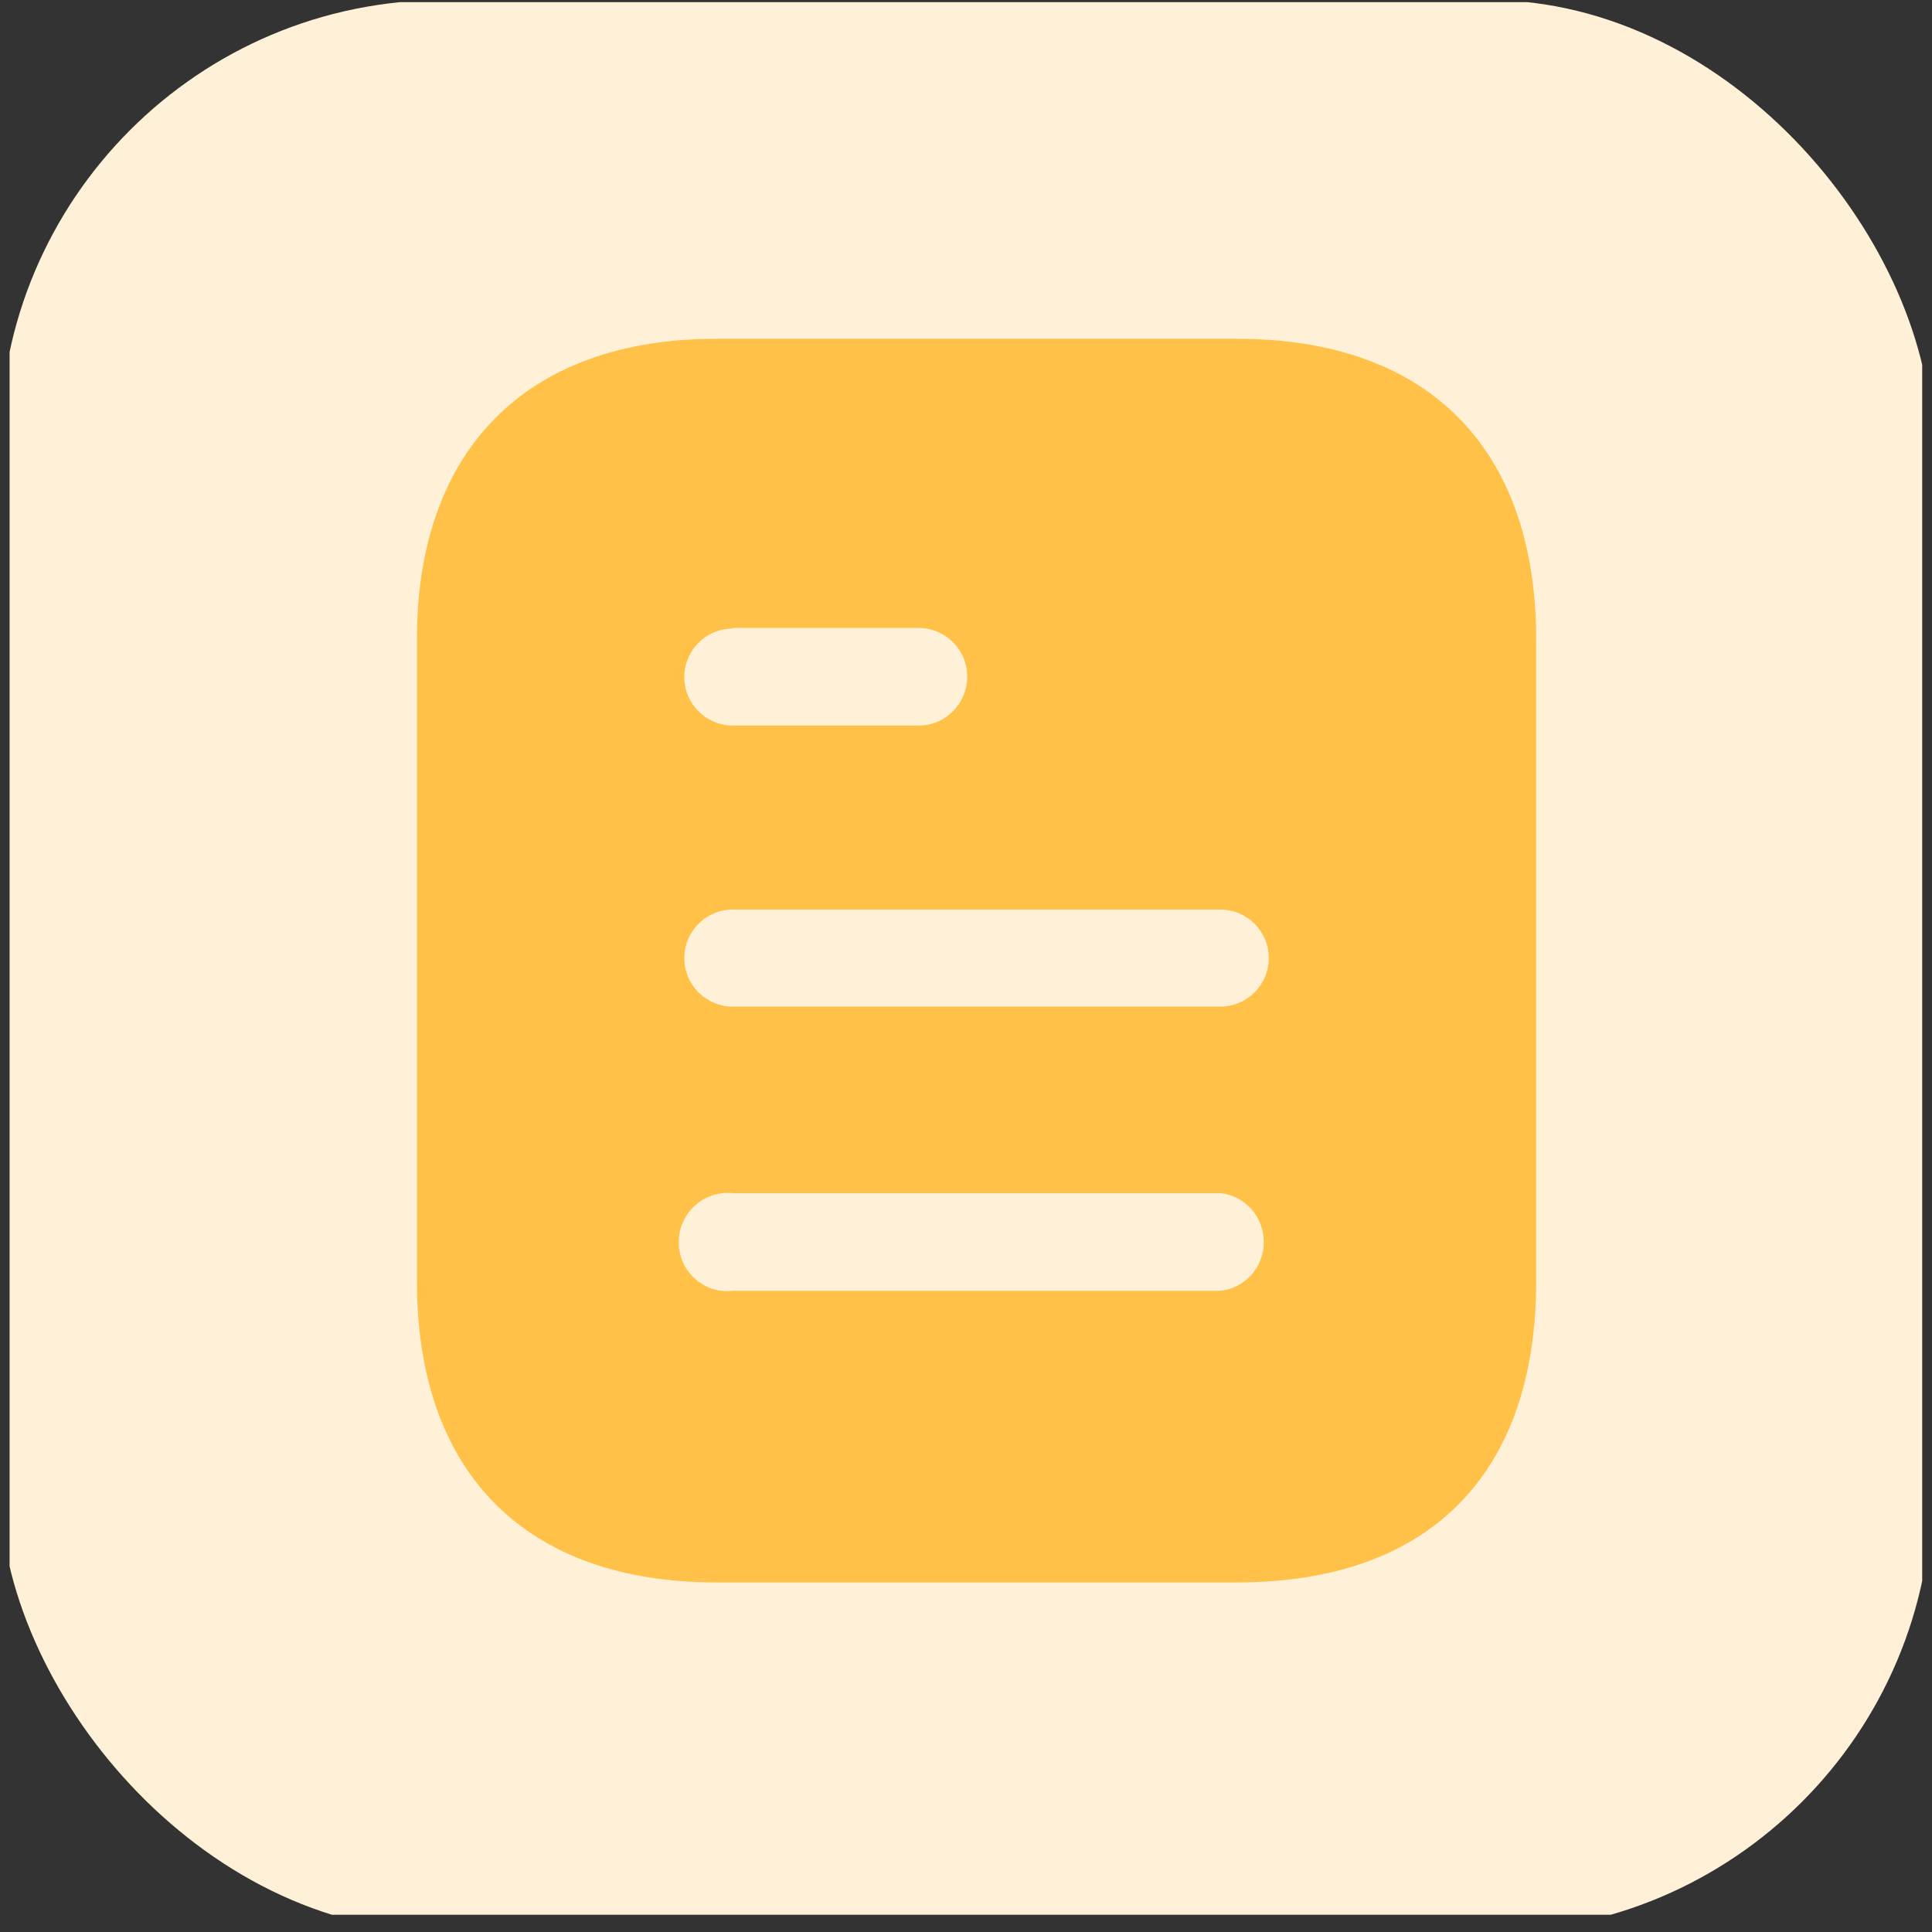 <svg width="87" height="87" viewBox="0 0 87 87" fill="none" xmlns="http://www.w3.org/2000/svg">
<rect x="0" y="0" width="87" height="87" fill="#333333" stroke="none"/>
<g clip-path="url(#clip0_119_57)">
<path d="M86.558 0.097H0.432V86.223H86.558V0.097Z" fill="#FFF1D7"/>
<path fill-rule="evenodd" clip-rule="evenodd" d="M32.243 15.257H55.71C64.359 15.257 69.175 20.241 69.175 28.781V57.705C69.175 66.385 64.359 71.257 55.71 71.257H32.243C23.731 71.257 18.775 66.385 18.775 57.705V28.781C18.775 20.241 23.731 15.257 32.243 15.257ZM32.999 28.305V28.277H41.368C42.575 28.277 43.555 29.257 43.555 30.458C43.555 31.693 42.575 32.673 41.368 32.673H32.999C31.792 32.673 30.815 31.693 30.815 30.489C30.815 29.285 31.792 28.305 32.999 28.305ZM32.999 45.329H54.951C56.155 45.329 57.135 44.349 57.135 43.145C57.135 41.941 56.155 40.958 54.951 40.958H32.999C31.792 40.958 30.815 41.941 30.815 43.145C30.815 44.349 31.792 45.329 32.999 45.329ZM32.999 58.125H54.951C56.069 58.013 56.911 57.058 56.911 55.941C56.911 54.793 56.069 53.841 54.951 53.729H32.999C32.159 53.645 31.347 54.037 30.899 54.765C30.451 55.465 30.451 56.389 30.899 57.117C31.347 57.817 32.159 58.237 32.999 58.125Z" fill="#FFC147"/>
</g>
<defs>
<clipPath id="clip0_119_57">
<rect width="87" height="87" rx="20" fill="white"/>
</clipPath>
</defs>
</svg>
